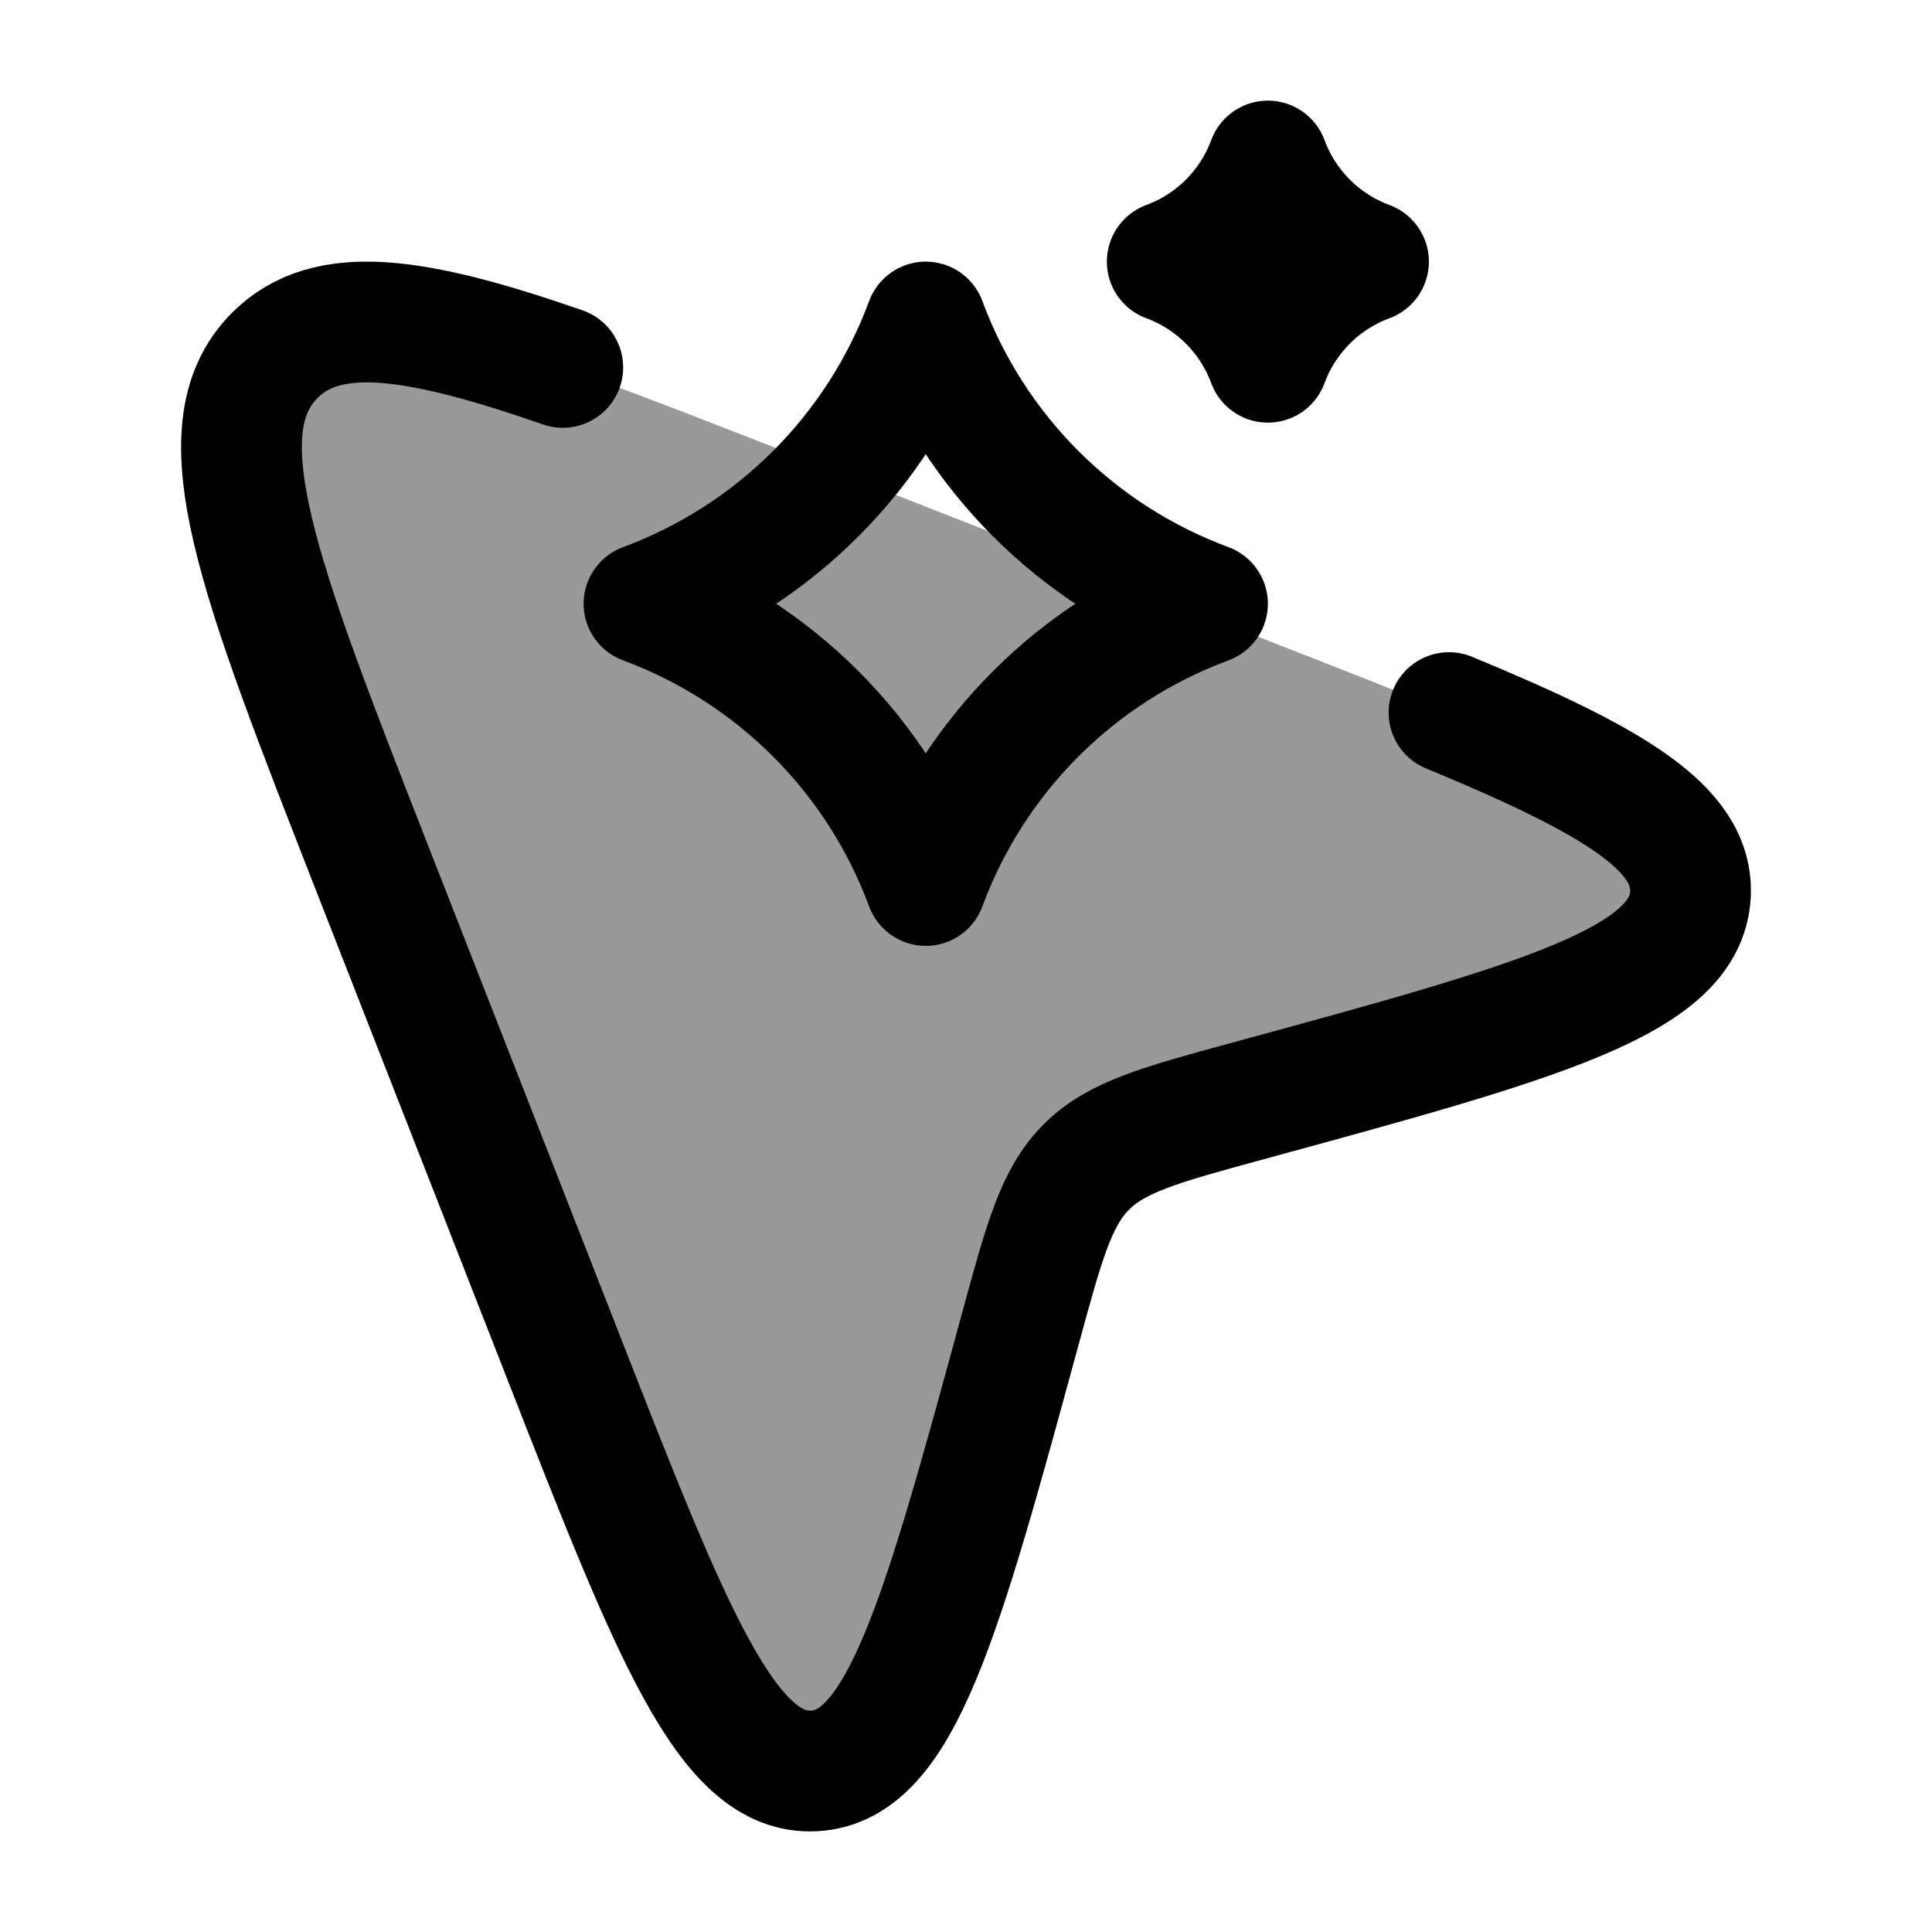 <svg width="24" height="24" viewBox="0 0 24 24" fill="none" xmlns="http://www.w3.org/2000/svg">
    <path opacity="0.4" d="M9.803 5.63L15.836 7.991C19.316 9.352 21.056 10.033 20.999 11.113C20.941 12.193 19.125 12.689 15.493 13.679C14.412 13.974 13.871 14.121 13.496 14.496C13.121 14.871 12.974 15.412 12.679 16.493C11.689 20.125 11.193 21.941 10.113 21.999C9.033 22.056 8.352 20.316 6.991 16.836L4.63 10.803C3.204 7.159 2.491 5.338 3.414 4.414C4.338 3.491 6.159 4.204 9.803 5.63Z" fill="currentColor"/>
    <path d="M6.991 4.564C5.147 3.924 4.061 3.768 3.414 4.414C2.491 5.338 3.204 7.159 4.63 10.803L6.991 16.836C8.352 20.316 9.033 22.056 10.113 21.999C11.193 21.941 11.689 20.125 12.679 16.493C12.974 15.412 13.121 14.871 13.496 14.496C13.871 14.121 14.412 13.974 15.493 13.679C19.125 12.689 20.941 12.193 20.999 11.113C21.043 10.287 20.035 9.694 18 8.852" stroke="currentColor" stroke-width="1.5" stroke-linecap="round" stroke-linejoin="round"/>
    <path d="M11.5 4C12.1 5.622 13.378 6.9 15 7.5C13.378 8.1 12.1 9.378 11.5 11C10.9 9.378 9.621 8.1 8 7.5C9.621 6.9 10.9 5.622 11.5 4Z" stroke="currentColor" stroke-width="1.5" stroke-linecap="round" stroke-linejoin="round"/>
    <path d="M15.75 2C15.964 2.579 16.421 3.036 17 3.25C16.421 3.464 15.964 3.921 15.75 4.5C15.536 3.921 15.079 3.464 14.5 3.25C15.079 3.036 15.536 2.579 15.75 2Z" stroke="currentColor" stroke-width="1.5" stroke-linecap="round" stroke-linejoin="round"/>
</svg>
